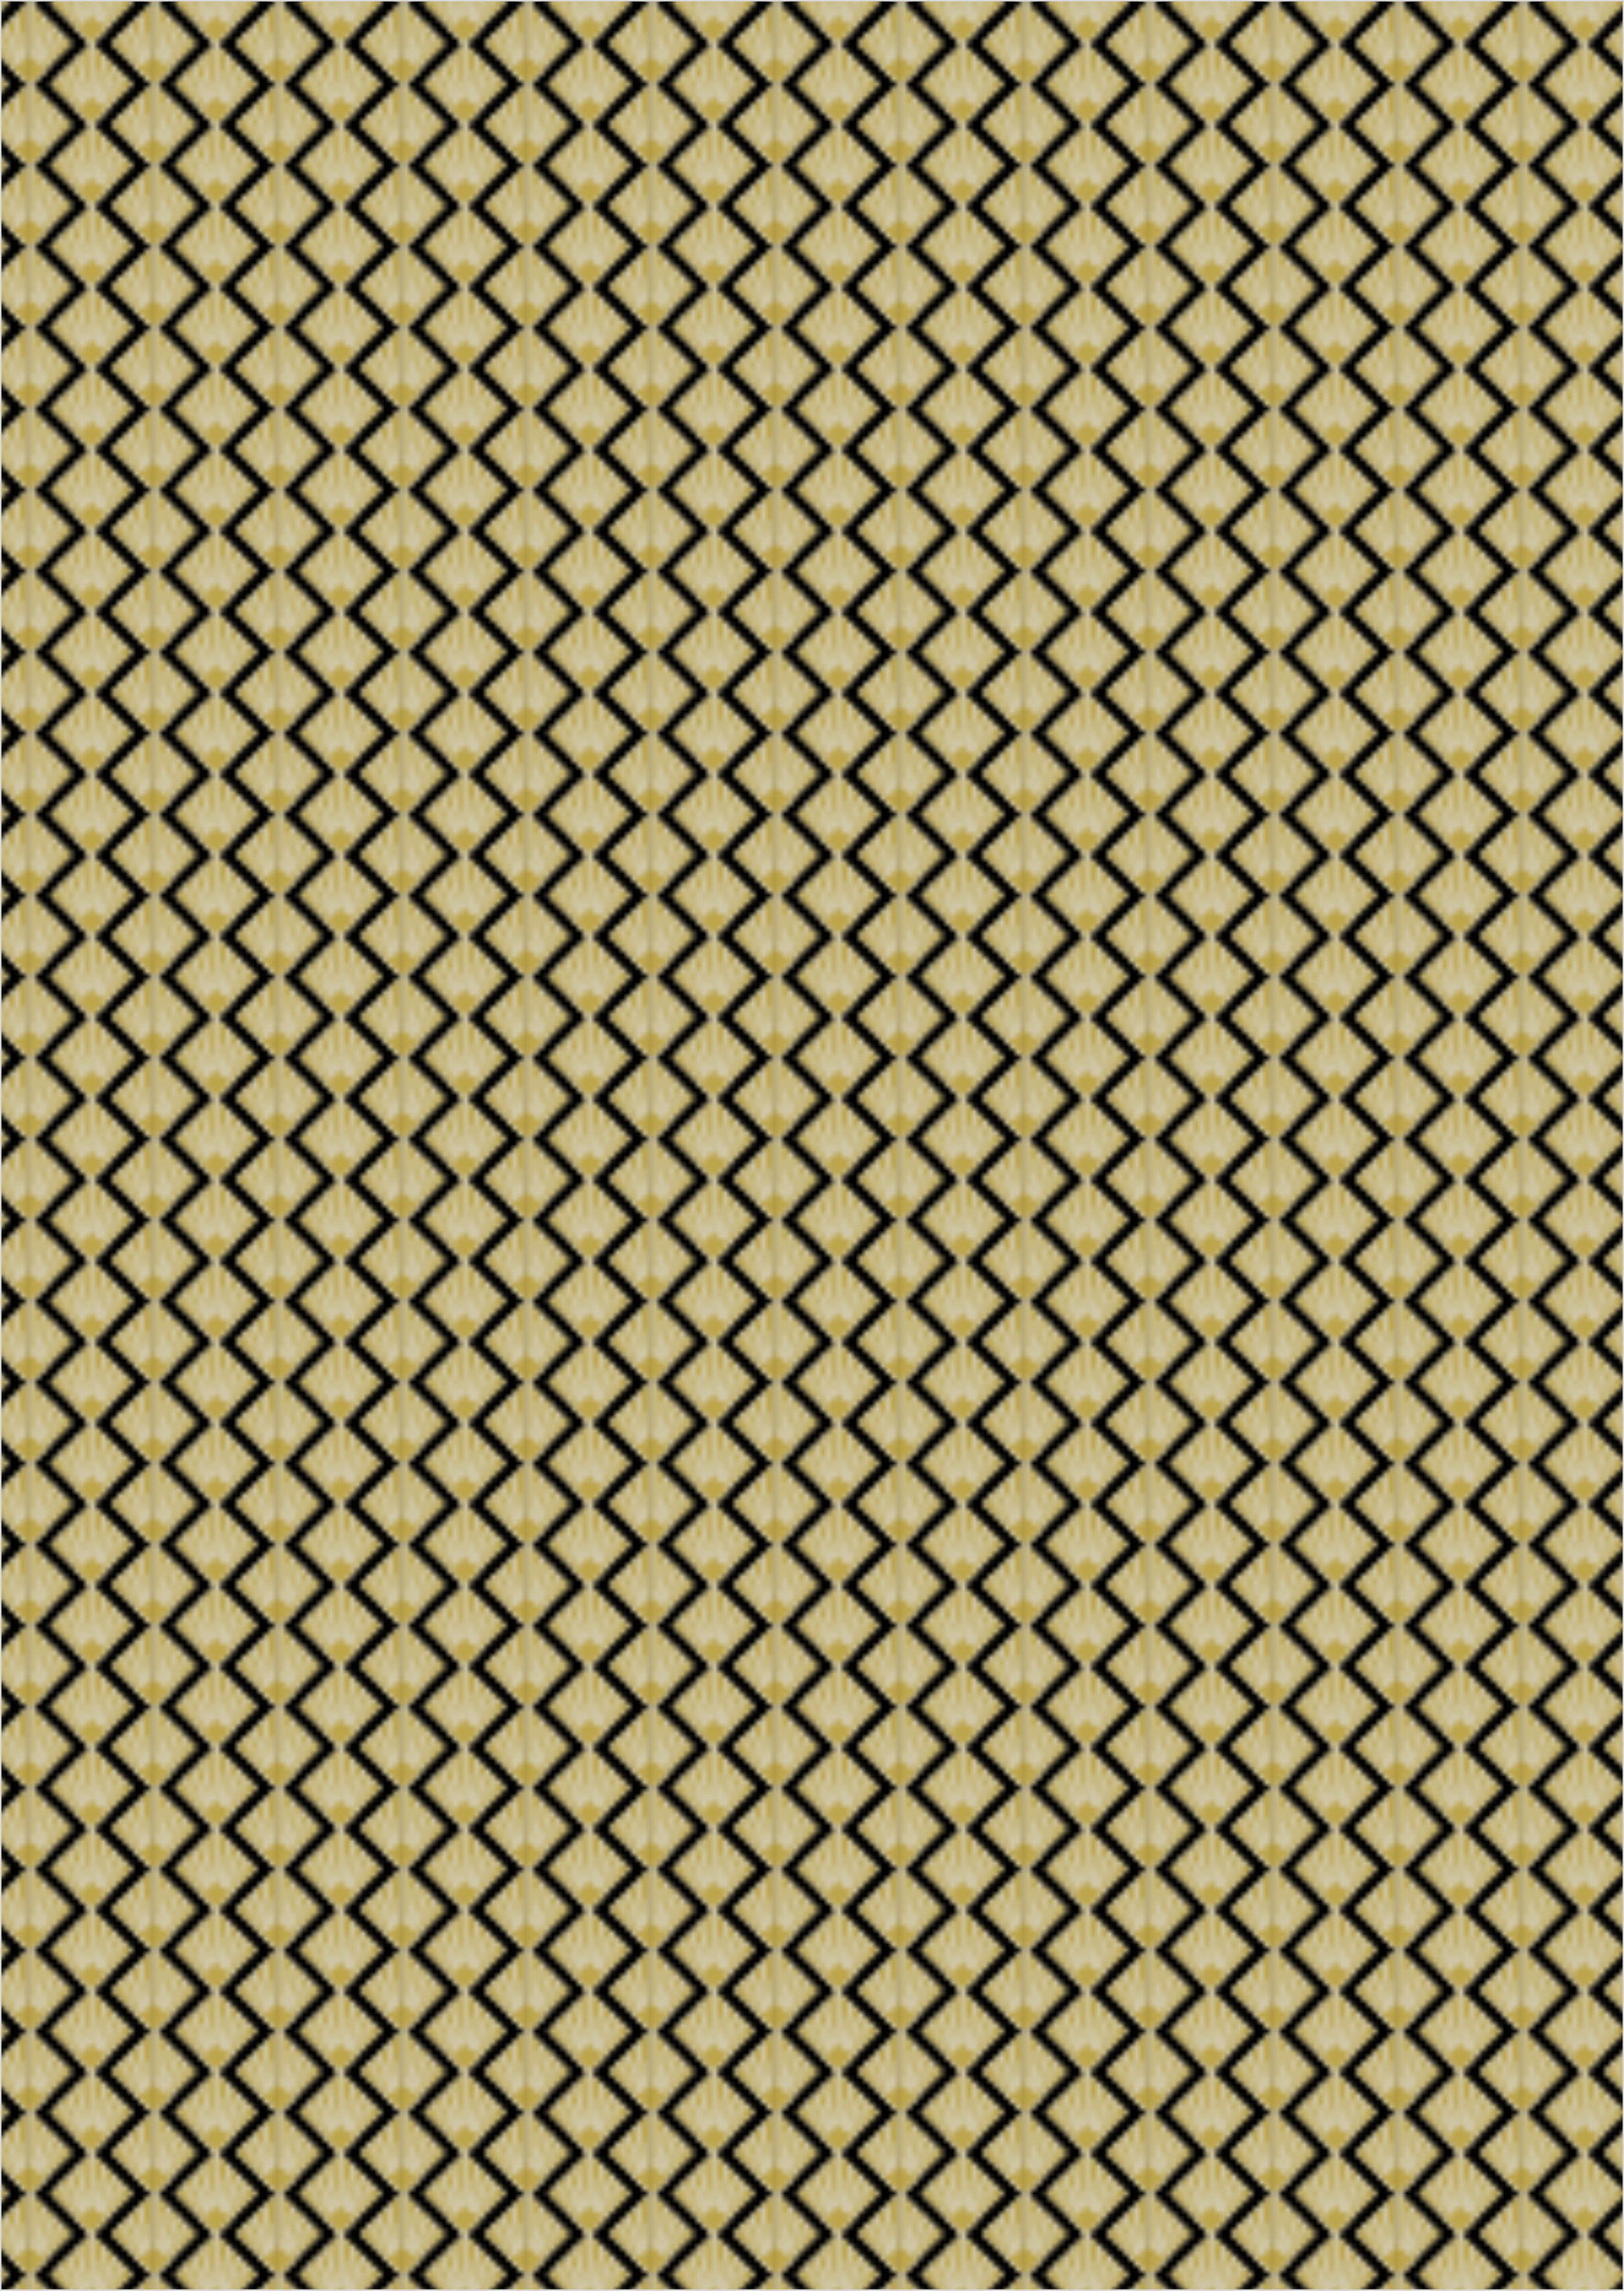 <svg xmlns="http://www.w3.org/2000/svg" xmlns:xlink="http://www.w3.org/1999/xlink" viewBox="0 0 300.25 423.56"><defs><style>.cls-1{fill:none;}.cls-2,.cls-3{fill:#bda54b;}.cls-3,.cls-4,.cls-5{stroke:#d9d9d9;stroke-miterlimit:10;stroke-width:0.25px;}.cls-5{fill:url(#Nytt_mönster_4);}</style><pattern id="Nytt_mönster_4" data-name="Nytt mönster 4" width="22.5" height="15" patternTransform="translate(28.67 -6.96)" patternUnits="userSpaceOnUse" viewBox="0 0 22.5 15"><rect class="cls-1" width="22.5" height="15"/><polygon class="cls-2" points="30 15 22.5 22.5 15 15 22.5 7.5 30 15"/><polygon class="cls-3" points="30 15 22.5 22.5 15 15 22.5 7.5 30 15"/><polygon class="cls-3" points="20.01 20.01 16.58 13.68 17 13.32 20.58 18.93 20.87 18.68 18.18 12.25 18.54 11.85 21.16 18.33 21.48 18.01 19.95 10.38 20.4 10.01 21.86 17.67 22.28 17.19 22.28 8 22.57 7.69 22.81 8.11 22.73 17.26 23.25 17.79 24.7 10.02 25.2 10.37 23.58 18.1 23.9 18.38 26.55 11.84 26.92 12.21 24.25 18.72 24.47 19.01 28.06 13.36 28.42 13.77 25.12 20.01 22.5 22.5 20.01 20.01"/><polygon class="cls-3" points="20.01 20.01 16.58 13.68 17 13.32 20.58 18.93 20.87 18.68 18.18 12.25 18.54 11.85 21.16 18.33 21.48 18.01 19.95 10.38 20.4 10.01 21.86 17.67 22.28 17.19 22.28 8 22.57 7.69 22.81 8.11 22.73 17.26 23.25 17.79 24.7 10.02 25.2 10.37 23.58 18.1 23.9 18.38 26.55 11.84 26.92 12.21 24.25 18.72 24.47 19.01 28.06 13.36 28.42 13.77 25.12 20.01 22.5 22.5 20.01 20.01"/><polygon class="cls-3" points="18.75 22.5 11.25 30 3.75 22.5 11.25 15 18.75 22.5"/><polygon class="cls-3" points="8.76 27.51 5.33 21.18 5.75 20.82 9.33 26.43 9.62 26.18 6.93 19.75 7.29 19.35 9.91 25.83 10.23 25.51 8.7 17.89 9.15 17.51 10.61 25.17 11.03 24.69 11.03 15.5 11.32 15.19 11.56 15.61 11.48 24.76 12 25.29 13.45 17.52 13.95 17.87 12.33 25.6 12.65 25.88 15.3 19.34 15.67 19.71 13 26.22 13.22 26.51 16.81 20.86 17.17 21.27 13.87 27.51 11.25 30 8.76 27.51"/><polygon class="cls-3" points="8.76 27.51 5.33 21.18 5.75 20.82 9.33 26.43 9.62 26.18 6.93 19.75 7.29 19.35 9.91 25.83 10.23 25.51 8.7 17.89 9.15 17.51 10.61 25.17 11.03 24.69 11.03 15.5 11.32 15.19 11.56 15.61 11.48 24.76 12 25.29 13.45 17.52 13.95 17.87 12.33 25.6 12.65 25.88 15.3 19.34 15.67 19.71 13 26.22 13.22 26.51 16.81 20.86 17.17 21.27 13.87 27.51 11.25 30 8.76 27.51"/><polygon class="cls-2" points="7.5 15 0 22.5 -7.5 15 0 7.5 7.5 15"/><polygon class="cls-3" points="7.5 15 0 22.5 -7.5 15 0 7.5 7.5 15"/><polygon class="cls-3" points="-2.49 20.01 -5.92 13.68 -5.5 13.32 -1.92 18.93 -1.63 18.68 -4.32 12.25 -3.96 11.85 -1.34 18.33 -1.02 18.01 -2.55 10.38 -2.1 10.01 -0.64 17.67 -0.22 17.19 -0.22 8 0.07 7.69 0.31 8.11 0.23 17.26 0.75 17.79 2.2 10.02 2.7 10.37 1.08 18.1 1.4 18.38 4.05 11.84 4.42 12.21 1.75 18.72 1.97 19.01 5.56 13.36 5.92 13.77 2.62 20.01 0 22.5 -2.49 20.01"/><polygon class="cls-3" points="-2.49 20.01 -5.92 13.68 -5.5 13.32 -1.92 18.93 -1.63 18.68 -4.32 12.25 -3.96 11.85 -1.34 18.33 -1.02 18.01 -2.55 10.38 -2.1 10.01 -0.64 17.67 -0.22 17.19 -0.22 8 0.07 7.69 0.31 8.11 0.23 17.26 0.75 17.79 2.2 10.02 2.7 10.37 1.08 18.1 1.4 18.38 4.05 11.84 4.42 12.21 1.75 18.72 1.97 19.01 5.56 13.36 5.92 13.77 2.62 20.01 0 22.5 -2.49 20.01"/><polygon class="cls-2" points="30 0 22.5 7.5 15 0 22.5 -7.5 30 0"/><polygon class="cls-3" points="30 0 22.5 7.5 15 0 22.5 -7.5 30 0"/><polygon class="cls-3" points="20.01 5.01 16.58 -1.32 17 -1.68 20.58 3.92 20.87 3.67 18.18 -2.75 18.54 -3.15 21.16 3.33 21.48 3.01 19.95 -4.62 20.4 -4.99 21.86 2.67 22.28 2.19 22.28 -7 22.57 -7.31 22.81 -6.89 22.73 2.26 23.25 2.79 24.7 -4.98 25.2 -4.63 23.58 3.1 23.9 3.38 26.55 -3.16 26.92 -2.79 24.25 3.72 24.47 4.01 28.06 -1.64 28.42 -1.23 25.12 5.01 22.5 7.5 20.01 5.01"/><polygon class="cls-3" points="20.01 5.01 16.58 -1.32 17 -1.68 20.58 3.92 20.87 3.67 18.18 -2.75 18.54 -3.15 21.16 3.33 21.48 3.01 19.95 -4.62 20.4 -4.99 21.86 2.67 22.28 2.19 22.28 -7 22.57 -7.31 22.81 -6.89 22.73 2.26 23.25 2.79 24.7 -4.98 25.2 -4.63 23.58 3.1 23.9 3.38 26.55 -3.16 26.92 -2.79 24.25 3.72 24.47 4.01 28.06 -1.64 28.42 -1.23 25.12 5.01 22.5 7.5 20.01 5.01"/><polygon class="cls-2" points="18.75 7.5 11.25 15 3.75 7.5 11.25 0 18.75 7.5"/><polygon class="cls-3" points="18.75 7.5 11.25 15 3.75 7.5 11.25 0 18.75 7.5"/><polygon class="cls-3" points="8.76 12.51 5.33 6.18 5.75 5.83 9.33 11.43 9.62 11.18 6.93 4.75 7.29 4.35 9.91 10.83 10.23 10.51 8.7 2.88 9.15 2.51 10.61 10.17 11.03 9.69 11.03 0.5 11.32 0.19 11.56 0.61 11.48 9.76 12 10.29 13.45 2.52 13.95 2.87 12.33 10.6 12.65 10.88 15.3 4.34 15.67 4.71 13 11.22 13.22 11.51 16.81 5.86 17.17 6.27 13.87 12.51 11.25 15 8.76 12.51"/><polygon class="cls-3" points="8.76 12.51 5.33 6.18 5.75 5.83 9.33 11.43 9.62 11.18 6.93 4.75 7.29 4.35 9.91 10.83 10.23 10.51 8.7 2.88 9.15 2.51 10.61 10.17 11.03 9.69 11.03 0.5 11.32 0.19 11.56 0.61 11.48 9.76 12 10.29 13.45 2.52 13.95 2.87 12.33 10.6 12.65 10.88 15.3 4.34 15.67 4.71 13 11.22 13.22 11.51 16.81 5.86 17.17 6.27 13.87 12.51 11.25 15 8.76 12.51"/><polygon class="cls-2" points="7.5 0 0 7.5 -7.5 0 0 -7.5 7.5 0"/><polygon class="cls-3" points="7.5 0 0 7.5 -7.5 0 0 -7.5 7.5 0"/><polygon class="cls-3" points="-2.49 5.01 -5.92 -1.32 -5.5 -1.68 -1.92 3.92 -1.63 3.67 -4.32 -2.75 -3.96 -3.15 -1.34 3.33 -1.02 3.01 -2.55 -4.62 -2.1 -4.99 -0.64 2.67 -0.22 2.19 -0.22 -7 0.07 -7.31 0.31 -6.89 0.23 2.26 0.75 2.79 2.2 -4.98 2.7 -4.63 1.08 3.1 1.4 3.38 4.05 -3.16 4.42 -2.79 1.75 3.72 1.97 4.01 5.56 -1.64 5.92 -1.23 2.62 5.01 0 7.5 -2.49 5.01"/><polygon class="cls-3" points="-2.49 5.01 -5.92 -1.32 -5.5 -1.68 -1.92 3.92 -1.63 3.67 -4.32 -2.75 -3.96 -3.15 -1.34 3.33 -1.02 3.01 -2.55 -4.62 -2.1 -4.99 -0.64 2.67 -0.22 2.19 -0.22 -7 0.07 -7.31 0.31 -6.89 0.23 2.26 0.75 2.79 2.2 -4.98 2.7 -4.63 1.08 3.1 1.4 3.38 4.05 -3.16 4.42 -2.79 1.75 3.72 1.97 4.01 5.56 -1.64 5.92 -1.23 2.62 5.01 0 7.5 -2.49 5.01"/><polygon class="cls-3" points="18.75 -7.5 11.25 0 3.75 -7.5 11.25 -15 18.75 -7.5"/><polygon class="cls-3" points="8.76 -2.49 5.33 -8.82 5.75 -9.18 9.33 -3.58 9.62 -3.83 6.93 -10.25 7.29 -10.65 9.91 -4.17 10.23 -4.49 8.7 -12.12 9.15 -12.49 10.61 -4.83 11.03 -5.31 11.03 -14.5 11.32 -14.81 11.56 -14.39 11.48 -5.24 12 -4.71 13.45 -12.48 13.95 -12.13 12.33 -4.4 12.65 -4.12 15.3 -10.66 15.67 -10.29 13 -3.78 13.22 -3.49 16.81 -9.14 17.17 -8.73 13.87 -2.49 11.25 0 8.76 -2.49"/><polygon class="cls-3" points="8.76 -2.49 5.33 -8.82 5.75 -9.18 9.33 -3.58 9.62 -3.83 6.93 -10.25 7.29 -10.65 9.91 -4.17 10.23 -4.49 8.7 -12.12 9.15 -12.49 10.61 -4.83 11.03 -5.31 11.03 -14.5 11.32 -14.81 11.56 -14.39 11.48 -5.24 12 -4.71 13.45 -12.48 13.95 -12.13 12.33 -4.4 12.65 -4.12 15.3 -10.66 15.67 -10.29 13 -3.78 13.22 -3.49 16.81 -9.14 17.17 -8.73 13.87 -2.49 11.25 0 8.76 -2.49"/></pattern></defs><title>bakgrund</title><g id="Lager_2" data-name="Lager 2"><g id="Lager_1-2" data-name="Lager 1"><rect class="cls-4" x="0.13" y="0.13" width="300" height="423.3"/><rect class="cls-5" x="0.13" y="0.13" width="300" height="423.31"/></g></g></svg>